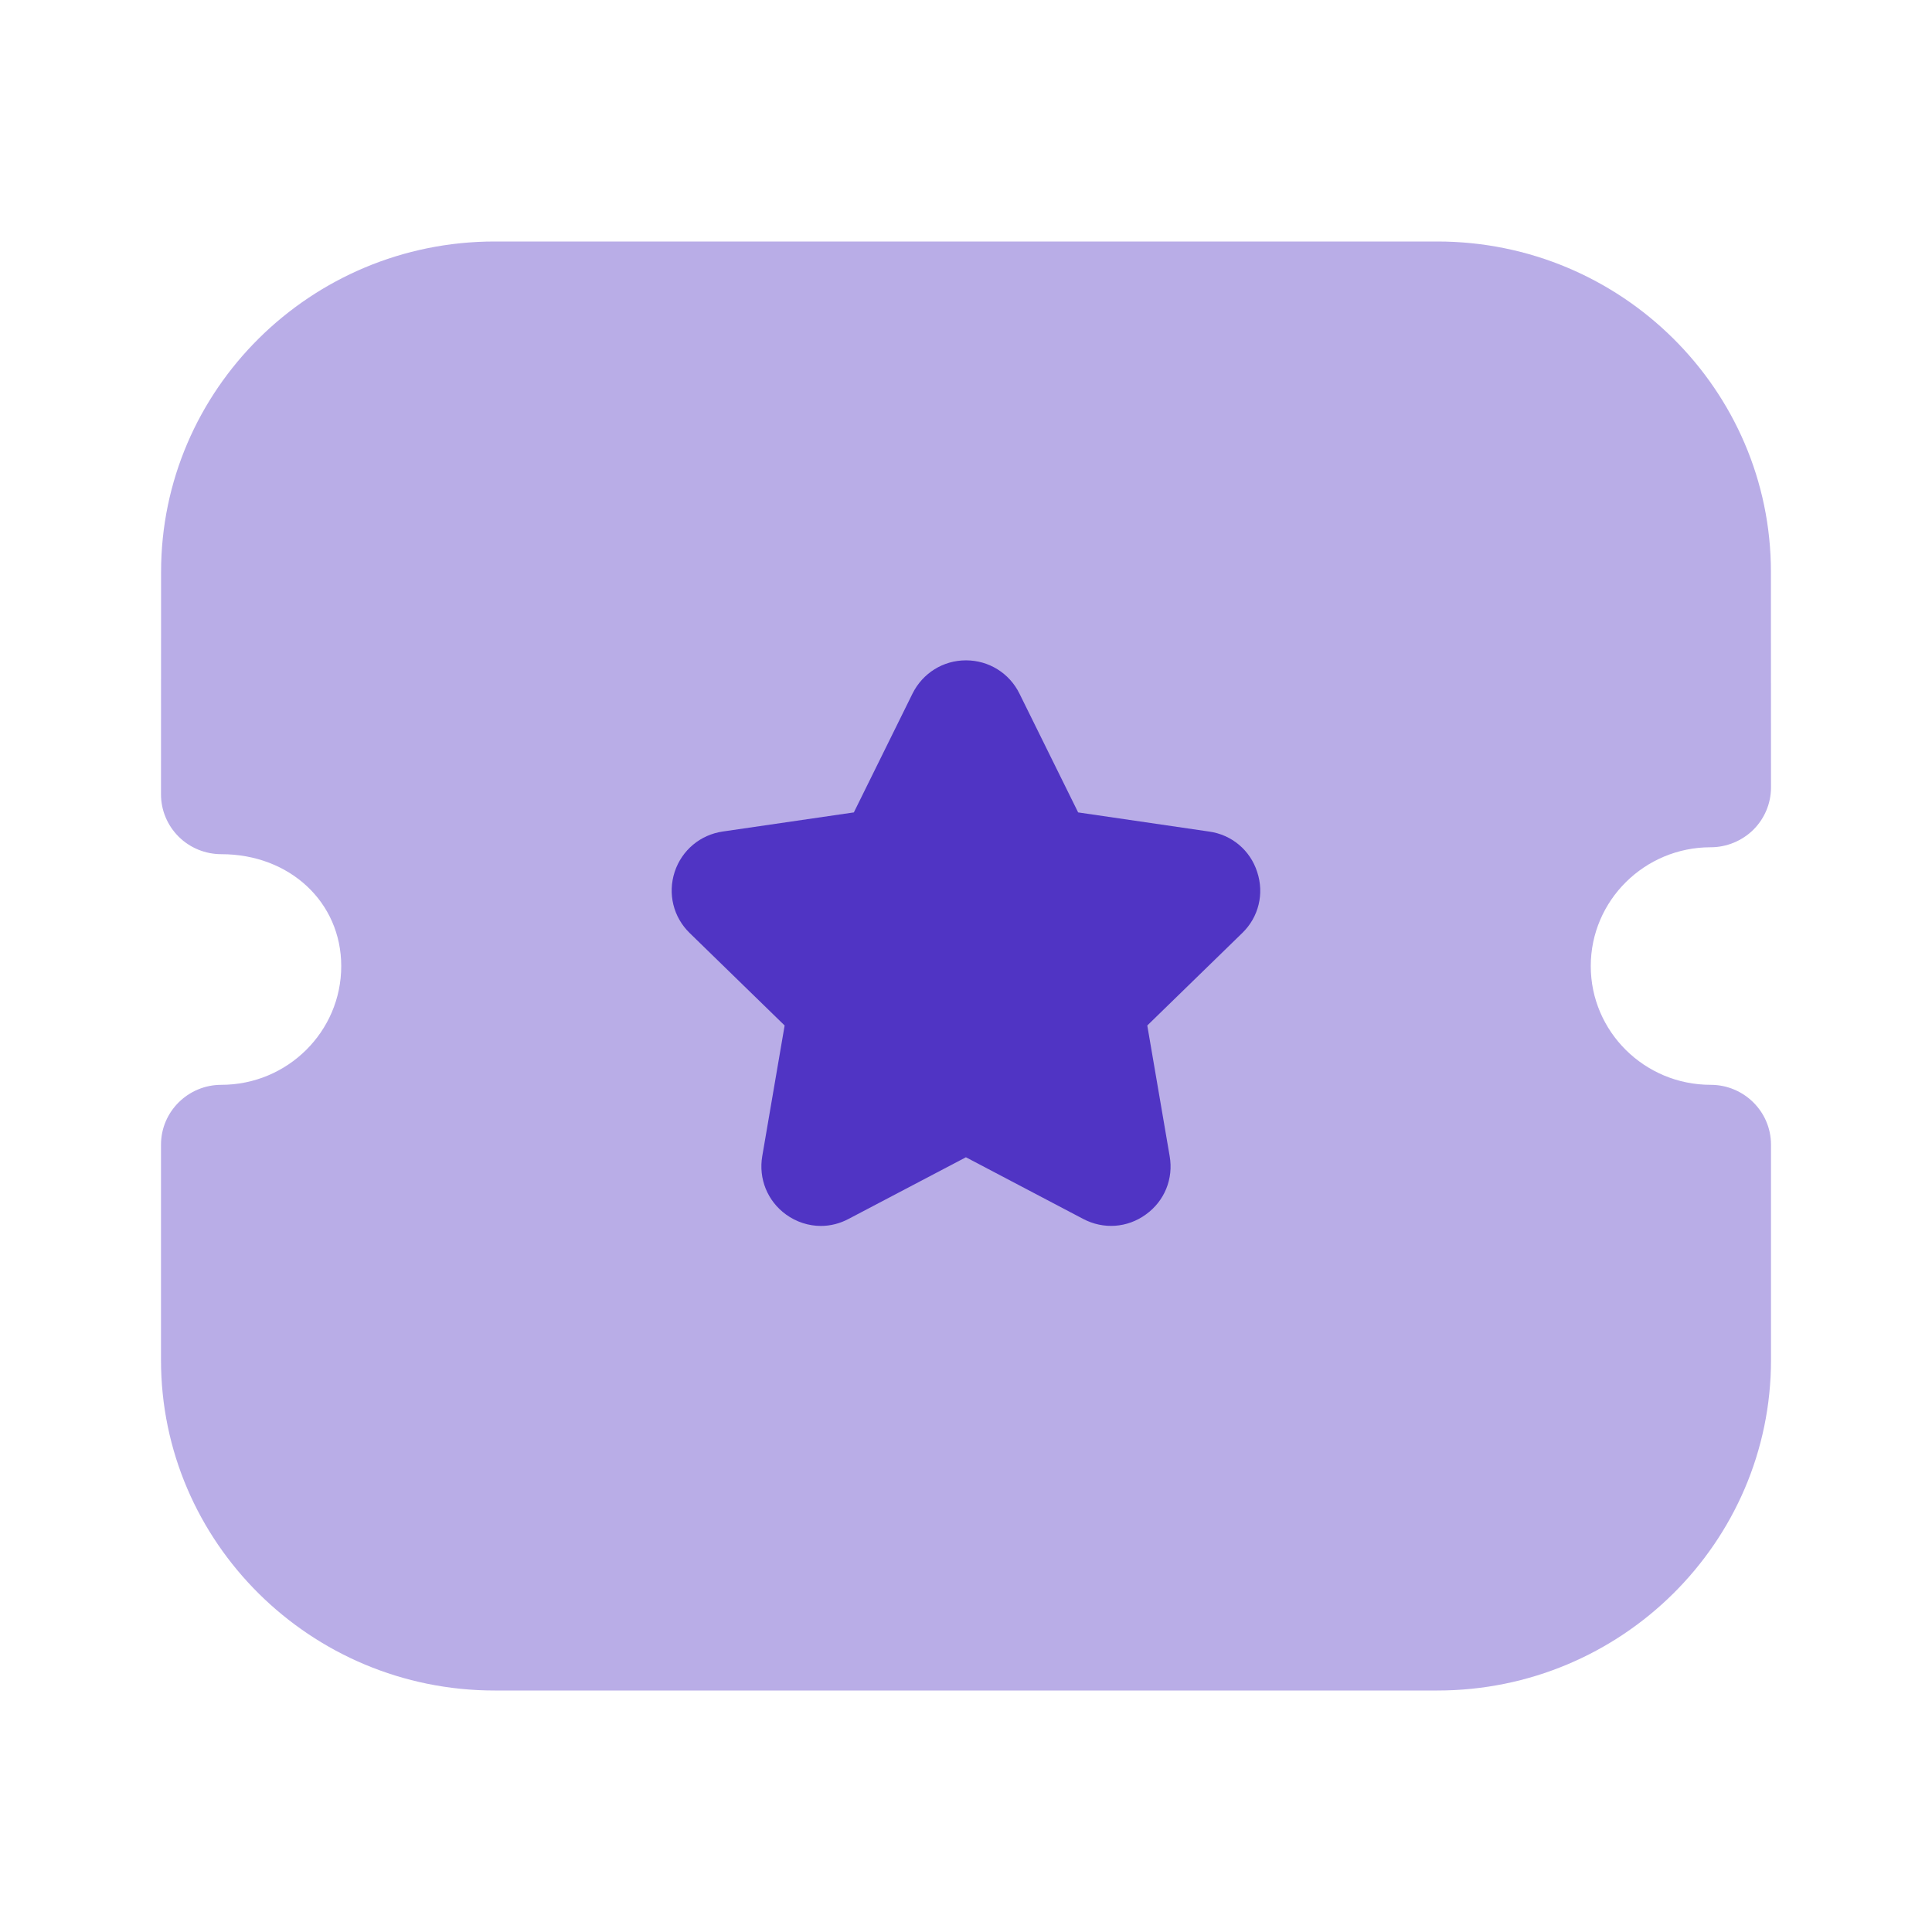 <svg width="24" height="24" viewBox="0 0 24 24" fill="none" xmlns="http://www.w3.org/2000/svg">
<path opacity="0.4" d="M21.25 13.476C20.429 13.476 19.761 12.815 19.761 12.001C19.761 11.187 20.429 10.525 21.25 10.525C21.449 10.525 21.64 10.446 21.78 10.308C21.921 10.168 22 9.979 22 9.781L21.999 7.104C21.999 4.841 20.14 3 17.856 3H6.144C3.86 3 2.001 4.841 2.001 7.104L2 9.868C2 10.065 2.079 10.254 2.22 10.394C2.36 10.533 2.551 10.611 2.75 10.611C3.599 10.611 4.239 11.208 4.239 12.001C4.239 12.815 3.571 13.476 2.75 13.476C2.336 13.476 2 13.809 2 14.22V16.895C2 19.158 3.858 21 6.143 21H17.857C20.142 21 22 19.158 22 16.895V14.22C22 13.809 21.664 13.476 21.25 13.476Z" fill="#5034C4"/>
<path d="M15.431 11.591L14.252 12.739L14.53 14.362C14.579 14.643 14.466 14.92 14.235 15.086C14.005 15.254 13.707 15.275 13.454 15.141L11.999 14.376L10.541 15.142C10.434 15.199 10.316 15.229 10.198 15.229C10.046 15.229 9.894 15.181 9.764 15.087C9.534 14.92 9.421 14.643 9.469 14.362L9.747 12.739L8.568 11.591C8.364 11.393 8.293 11.102 8.381 10.831C8.47 10.561 8.7 10.369 8.981 10.329L10.607 10.092L11.336 8.615C11.463 8.361 11.717 8.203 11.999 8.203H12.002C12.284 8.204 12.539 8.362 12.664 8.616L13.393 10.092L15.021 10.33C15.3 10.369 15.53 10.561 15.617 10.831C15.707 11.102 15.636 11.393 15.431 11.591Z" fill="#5034C4"/>
</svg>
